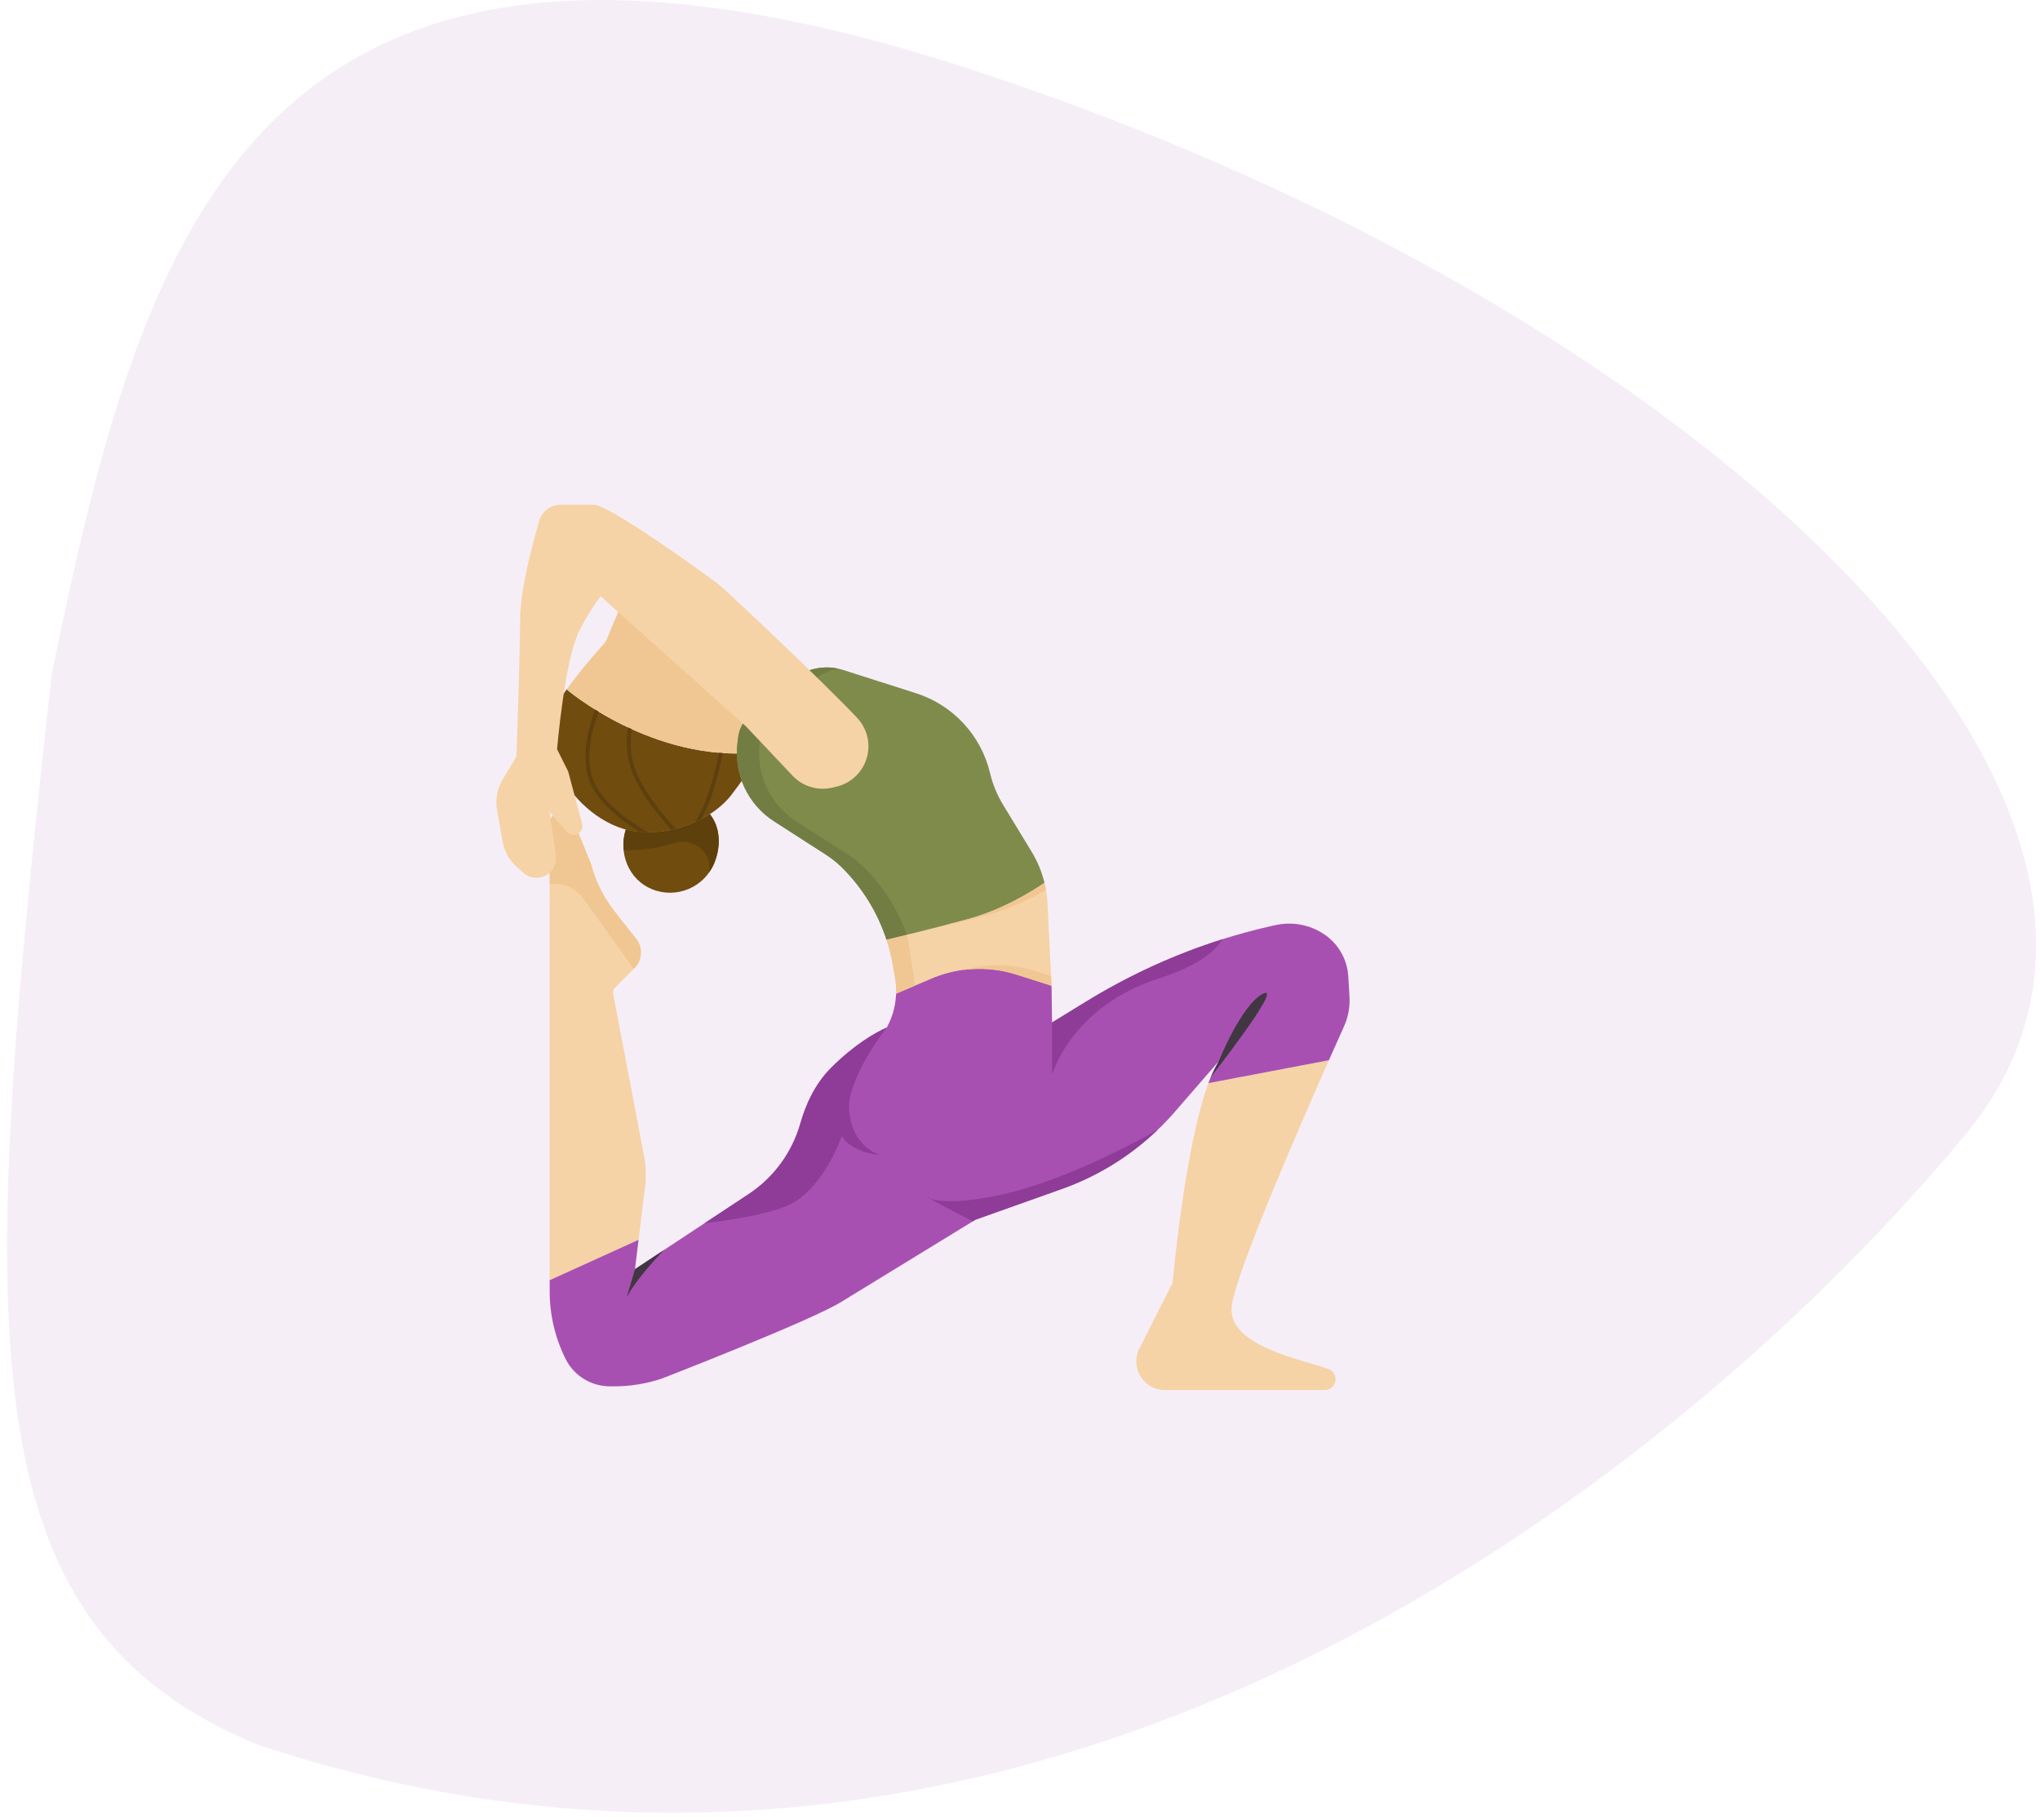 <svg width="241" height="215" viewBox="0 0 241 215" fill="none" xmlns="http://www.w3.org/2000/svg">
<path d="M114.472 8.119C28.444 -19.889 16.5 29.626 6.108 79.574C-2.5 157.626 -4.345 191.812 30.498 206.103C123.183 236.777 200.536 172.292 232.244 133.95C263.952 95.608 200.5 36.126 114.472 8.119Z" fill="#A850B2" fill-opacity="0.1"/>
<path d="M89.584 88.892C88.684 90.758 87.49 92.501 86.406 93.892C83.707 97.355 77.829 99.207 73.635 97.901C70.003 96.771 66.946 93.588 65.536 90.142C64.634 87.937 64.877 84.73 66.111 82.68C66.345 82.291 66.63 81.866 66.944 81.425C66.951 81.43 77.024 90.101 89.584 88.892Z" fill="#704C0F"/>
<path d="M89.584 88.892C77.024 90.101 66.951 81.43 66.944 81.425C68.75 78.89 71.552 75.803 71.552 75.803L73.244 71.758L76.39 73.074C76.39 73.074 79.881 69.781 81.867 70.084C85.839 70.689 88.466 75.575 89.144 76.812C90.021 78.412 90.482 80.315 90.851 82.095C91.306 84.289 90.653 86.678 89.584 88.892Z" fill="#F0C792"/>
<path d="M73.95 97.983C77.051 98.819 80.971 98.021 83.862 96.163C85.1 97.705 85.191 99.931 84.402 101.897C83.238 104.796 79.945 106.202 77.046 105.038C74.278 103.926 73.035 100.785 73.929 97.988L73.95 97.983Z" fill="#704C0F"/>
<path d="M84.402 101.897C84.239 102.304 84.03 102.677 83.789 103.022C83.796 102.972 83.802 102.923 83.808 102.873C84.066 100.606 81.861 98.89 79.682 99.568C77.733 100.175 75.662 100.468 73.676 100.403C73.599 99.606 73.674 98.783 73.929 97.987L73.95 97.983C77.051 98.819 80.971 98.021 83.862 96.163C85.1 97.705 85.191 99.931 84.402 101.897Z" fill="#5E400D"/>
<path d="M69.937 91.711C70.836 94.725 74.704 97.249 76.561 98.313C76.232 98.313 75.908 98.299 75.587 98.27C73.536 97.013 70.347 94.671 69.502 91.841C68.644 88.964 69.611 85.66 70.328 83.82C70.458 83.901 70.59 83.982 70.727 84.065C70.04 85.869 69.136 89.03 69.937 91.711Z" fill="#5E400D"/>
<path d="M75.127 91.084C76.243 93.901 78.762 96.755 79.834 97.894C79.663 97.938 79.492 97.975 79.32 98.012C78.143 96.746 75.803 94.017 74.706 91.251C73.92 89.269 73.966 87.33 74.191 85.917C74.334 85.985 74.48 86.051 74.627 86.118C74.43 87.464 74.409 89.272 75.127 91.084Z" fill="#5E400D"/>
<path d="M82.859 96.737C82.614 96.865 82.366 96.986 82.112 97.1C82.754 96.091 83.482 94.561 84.128 92.256C84.469 91.04 84.731 89.925 84.937 88.911C85.088 88.924 85.24 88.932 85.392 88.942C85.183 89.982 84.916 91.128 84.565 92.379C84.023 94.308 83.425 95.714 82.859 96.737Z" fill="#5E400D"/>
<path d="M76.263 139.695C76.305 139.006 76.318 138.314 76.252 137.628C76.232 137.418 76.206 137.208 76.176 136.999L72.438 117.372C72.399 117.099 72.49 116.822 72.686 116.627L74.949 114.363C75.952 113.36 75.977 111.741 75.005 110.708L72.585 107.624C71.293 105.976 70.352 104.079 69.823 102.052L67.657 96.718L66.054 96.258C65.495 96.098 64.938 96.518 64.938 97.1V151.209L75.44 146.44L76.263 139.695Z" fill="#F5D3A6"/>
<path d="M156.947 161.703C153.882 160.572 144.785 158.98 145.532 154.125C146.161 150.034 153.13 133.942 156.992 125.233L142.754 127.939C139.938 135.567 138.532 151.5 138.532 151.5L134.551 159.397C134.293 159.955 134.193 160.573 134.261 161.185C134.45 162.894 135.896 164.188 137.616 164.188H156.499C157.207 164.188 157.782 163.614 157.782 162.905C157.782 162.369 157.45 161.888 156.947 161.703Z" fill="#F5D3A6"/>
<path d="M158.785 121.218C159.276 120.125 159.495 118.931 159.424 117.735L159.283 115.333C159.164 113.312 158.104 111.465 156.421 110.343C154.752 109.231 152.707 108.84 150.745 109.257C150.562 109.296 150.359 109.34 150.139 109.39C142.413 111.138 135.035 114.173 128.285 118.319L124.287 120.774L124.229 116.434L115.651 111.62L105.862 117.368C105.839 117.996 105.751 118.621 105.598 119.234C105.412 119.977 105.133 120.692 104.768 121.363C103.364 121.995 100.95 123.362 98.188 126.125C96.249 128.063 95.17 130.516 94.569 132.648C93.598 136.088 91.436 139.068 88.454 141.037L75.017 149.905L75.44 146.44L64.938 151.208V152.553C64.938 155.329 65.588 158.067 66.836 160.548C67.829 162.518 69.86 163.75 72.067 163.75H72.552C74.463 163.75 76.362 163.442 78.174 162.838C78.174 162.838 95.667 156.053 99.339 153.804L115.25 144.063L125.438 140.44C130.503 138.639 135.029 135.582 138.592 131.555L143.977 125.353C143.544 126.021 143.136 126.905 142.754 127.939L156.992 125.233C157.722 123.588 158.341 122.205 158.785 121.218Z" fill="#A850B2"/>
<path d="M123.749 106.636C123.703 105.837 123.584 105.046 123.395 104.274C122.028 105.213 118.483 107.45 114.266 108.588C110.434 109.622 106.333 110.614 104.73 110.997C105.043 111.957 105.292 112.94 105.466 113.944L105.735 115.487C105.843 116.109 105.885 116.739 105.863 117.367L109.755 115.713C113.012 114.247 116.695 114.036 120.098 115.118L124.23 116.433L123.749 106.636Z" fill="#F5D3A6"/>
<path d="M123.395 104.275C123.078 102.978 122.563 101.733 121.864 100.585L118.51 95.075C117.799 93.907 117.276 92.636 116.959 91.306C115.898 86.849 112.582 83.274 108.218 81.881L99.616 79.135C99.602 79.131 99.588 79.126 99.573 79.122C97.396 78.438 95.017 79.004 93.279 80.484L88.686 84.396C87.891 85.073 87.344 86.011 87.212 87.047C87.211 87.054 87.211 87.059 87.21 87.065L87.121 87.771C86.665 91.425 88.345 95.017 91.443 97.008L97.52 100.915C98.189 101.345 98.82 101.835 99.388 102.391C101.848 104.798 103.671 107.756 104.728 110.997C106.331 110.615 110.432 109.623 114.264 108.589C118.483 107.45 122.027 105.213 123.395 104.275Z" fill="#7F8B4B"/>
<path d="M102.014 102.391C101.446 101.835 100.815 101.345 100.147 100.915L94.069 97.008C90.971 95.016 89.291 91.425 89.748 87.771L89.836 87.065C89.837 87.059 89.837 87.054 89.838 87.047C89.97 86.011 90.516 85.073 91.312 84.396L95.906 80.484C96.802 79.721 97.868 79.204 98.989 78.972C96.979 78.55 94.863 79.136 93.281 80.484L88.687 84.396C87.892 85.073 87.345 86.011 87.213 87.047C87.212 87.054 87.212 87.059 87.211 87.065L87.123 87.771C86.666 91.425 88.346 95.016 91.444 97.008L97.522 100.915C98.191 101.345 98.821 101.835 99.389 102.391C101.849 104.798 103.672 107.756 104.729 110.997C105.278 110.866 106.122 110.663 107.144 110.412C106.064 107.401 104.324 104.652 102.014 102.391Z" fill="#727D43"/>
<path d="M116.453 108.151C119.278 107.389 121.798 106.134 123.567 105.106C123.518 104.827 123.462 104.549 123.395 104.274C122.027 105.213 118.482 107.45 114.266 108.588C113.218 108.871 112.151 109.15 111.12 109.415C112.74 109.07 114.606 108.649 116.453 108.151Z" fill="#F0C792"/>
<path d="M107.922 115.05L107.653 113.507C107.487 112.552 107.41 111.356 107.134 110.415C106.117 110.664 105.276 110.867 104.729 110.997C105.042 111.957 105.292 112.941 105.466 113.944L105.734 115.488C105.842 116.11 105.885 116.74 105.862 117.368L108.042 116.441C108.034 115.976 108.002 115.511 107.922 115.05Z" fill="#F0C792"/>
<path d="M122.285 114.682C119.568 113.817 116.672 113.78 113.957 114.546C116.005 114.298 118.099 114.484 120.098 115.119L124.229 116.434L124.173 115.282L122.285 114.682Z" fill="#F0C792"/>
<path d="M72.585 107.624C71.292 105.976 70.352 104.079 69.823 102.052L67.656 96.719L66.054 96.259C65.495 96.098 64.938 96.518 64.938 97.1V104.47C66.401 104.237 67.951 104.806 68.887 106.111L74.869 114.443L74.949 114.364C75.952 113.36 75.977 111.742 75.004 110.708L72.585 107.624Z" fill="#F0C792"/>
<path d="M101.264 84.792C97.558 80.859 85.918 69.782 84.625 68.812C82.875 67.5 71.938 59.625 70.188 59.625H66.225C65.058 59.625 64.033 60.393 63.706 61.513C62.874 64.357 61.438 69.767 61.438 73.188C61.438 78 61 89.375 61 89.375L59.387 92.064C58.735 93.151 58.497 94.438 58.717 95.687L59.37 99.385C59.576 100.552 60.17 101.616 61.056 102.404L61.84 103.101C62.817 103.969 64.318 103.857 65.155 102.853C65.574 102.35 65.76 101.693 65.668 101.045L64.938 95.938L66.973 98.264C67.463 98.824 68.364 98.708 68.697 98.042C68.812 97.814 68.838 97.551 68.773 97.304L67.125 91.125L65.812 88.5C65.812 88.5 66.688 78 68.438 74.5C69.248 72.879 70.182 71.474 70.953 70.427L88.125 85.793L93.635 91.627C94.829 92.891 96.604 93.428 98.298 93.037L98.798 92.921C100.337 92.566 101.61 91.491 102.218 90.033C102.961 88.249 102.589 86.198 101.264 84.792Z" fill="#F5D3A6"/>
<path d="M100.341 130.055C100.918 126.246 104.768 121.362 104.768 121.362C103.364 121.995 100.95 123.362 98.187 126.125C96.249 128.063 95.17 130.516 94.568 132.647C93.598 136.087 91.436 139.068 88.454 141.037L83.232 144.483C86.021 144.159 90.913 143.449 93.391 142.234C95.964 140.973 98.247 137.503 99.435 134.216C100.779 136.215 103.843 136.422 103.843 136.422C99.954 134.698 100.29 130.528 100.341 130.055Z" fill="#8F3C98"/>
<path d="M75.017 149.905L74.031 153.25C74.031 153.25 74.849 151.403 78.431 147.652L75.017 149.905Z" fill="#403742"/>
<path d="M136.937 115.562C141.443 114.114 143.529 112.407 144.445 110.93C138.783 112.716 133.357 115.204 128.285 118.319L124.287 120.774V127C124.287 127 126.437 118.937 136.937 115.562Z" fill="#8F3C98"/>
<path d="M149.219 117.368C146.687 118.61 143.977 125.352 143.977 125.352L143.031 127.226C143.031 127.226 151.75 116.125 149.219 117.368Z" fill="#403742"/>
<path d="M109.871 141.553C109.863 141.546 109.852 141.538 109.844 141.532C109.539 141.277 109.457 141.391 109.871 141.553Z" fill="#514654"/>
<path d="M136.763 133.452C136.49 133.609 126.602 139.306 118.281 141.109C112.892 142.277 110.604 141.839 109.871 141.553C110.223 141.831 112.397 142.972 114.924 144.262L115.25 144.062L125.438 140.44C129.673 138.934 133.53 136.547 136.763 133.452Z" fill="#8F3C98"/>
</svg>
